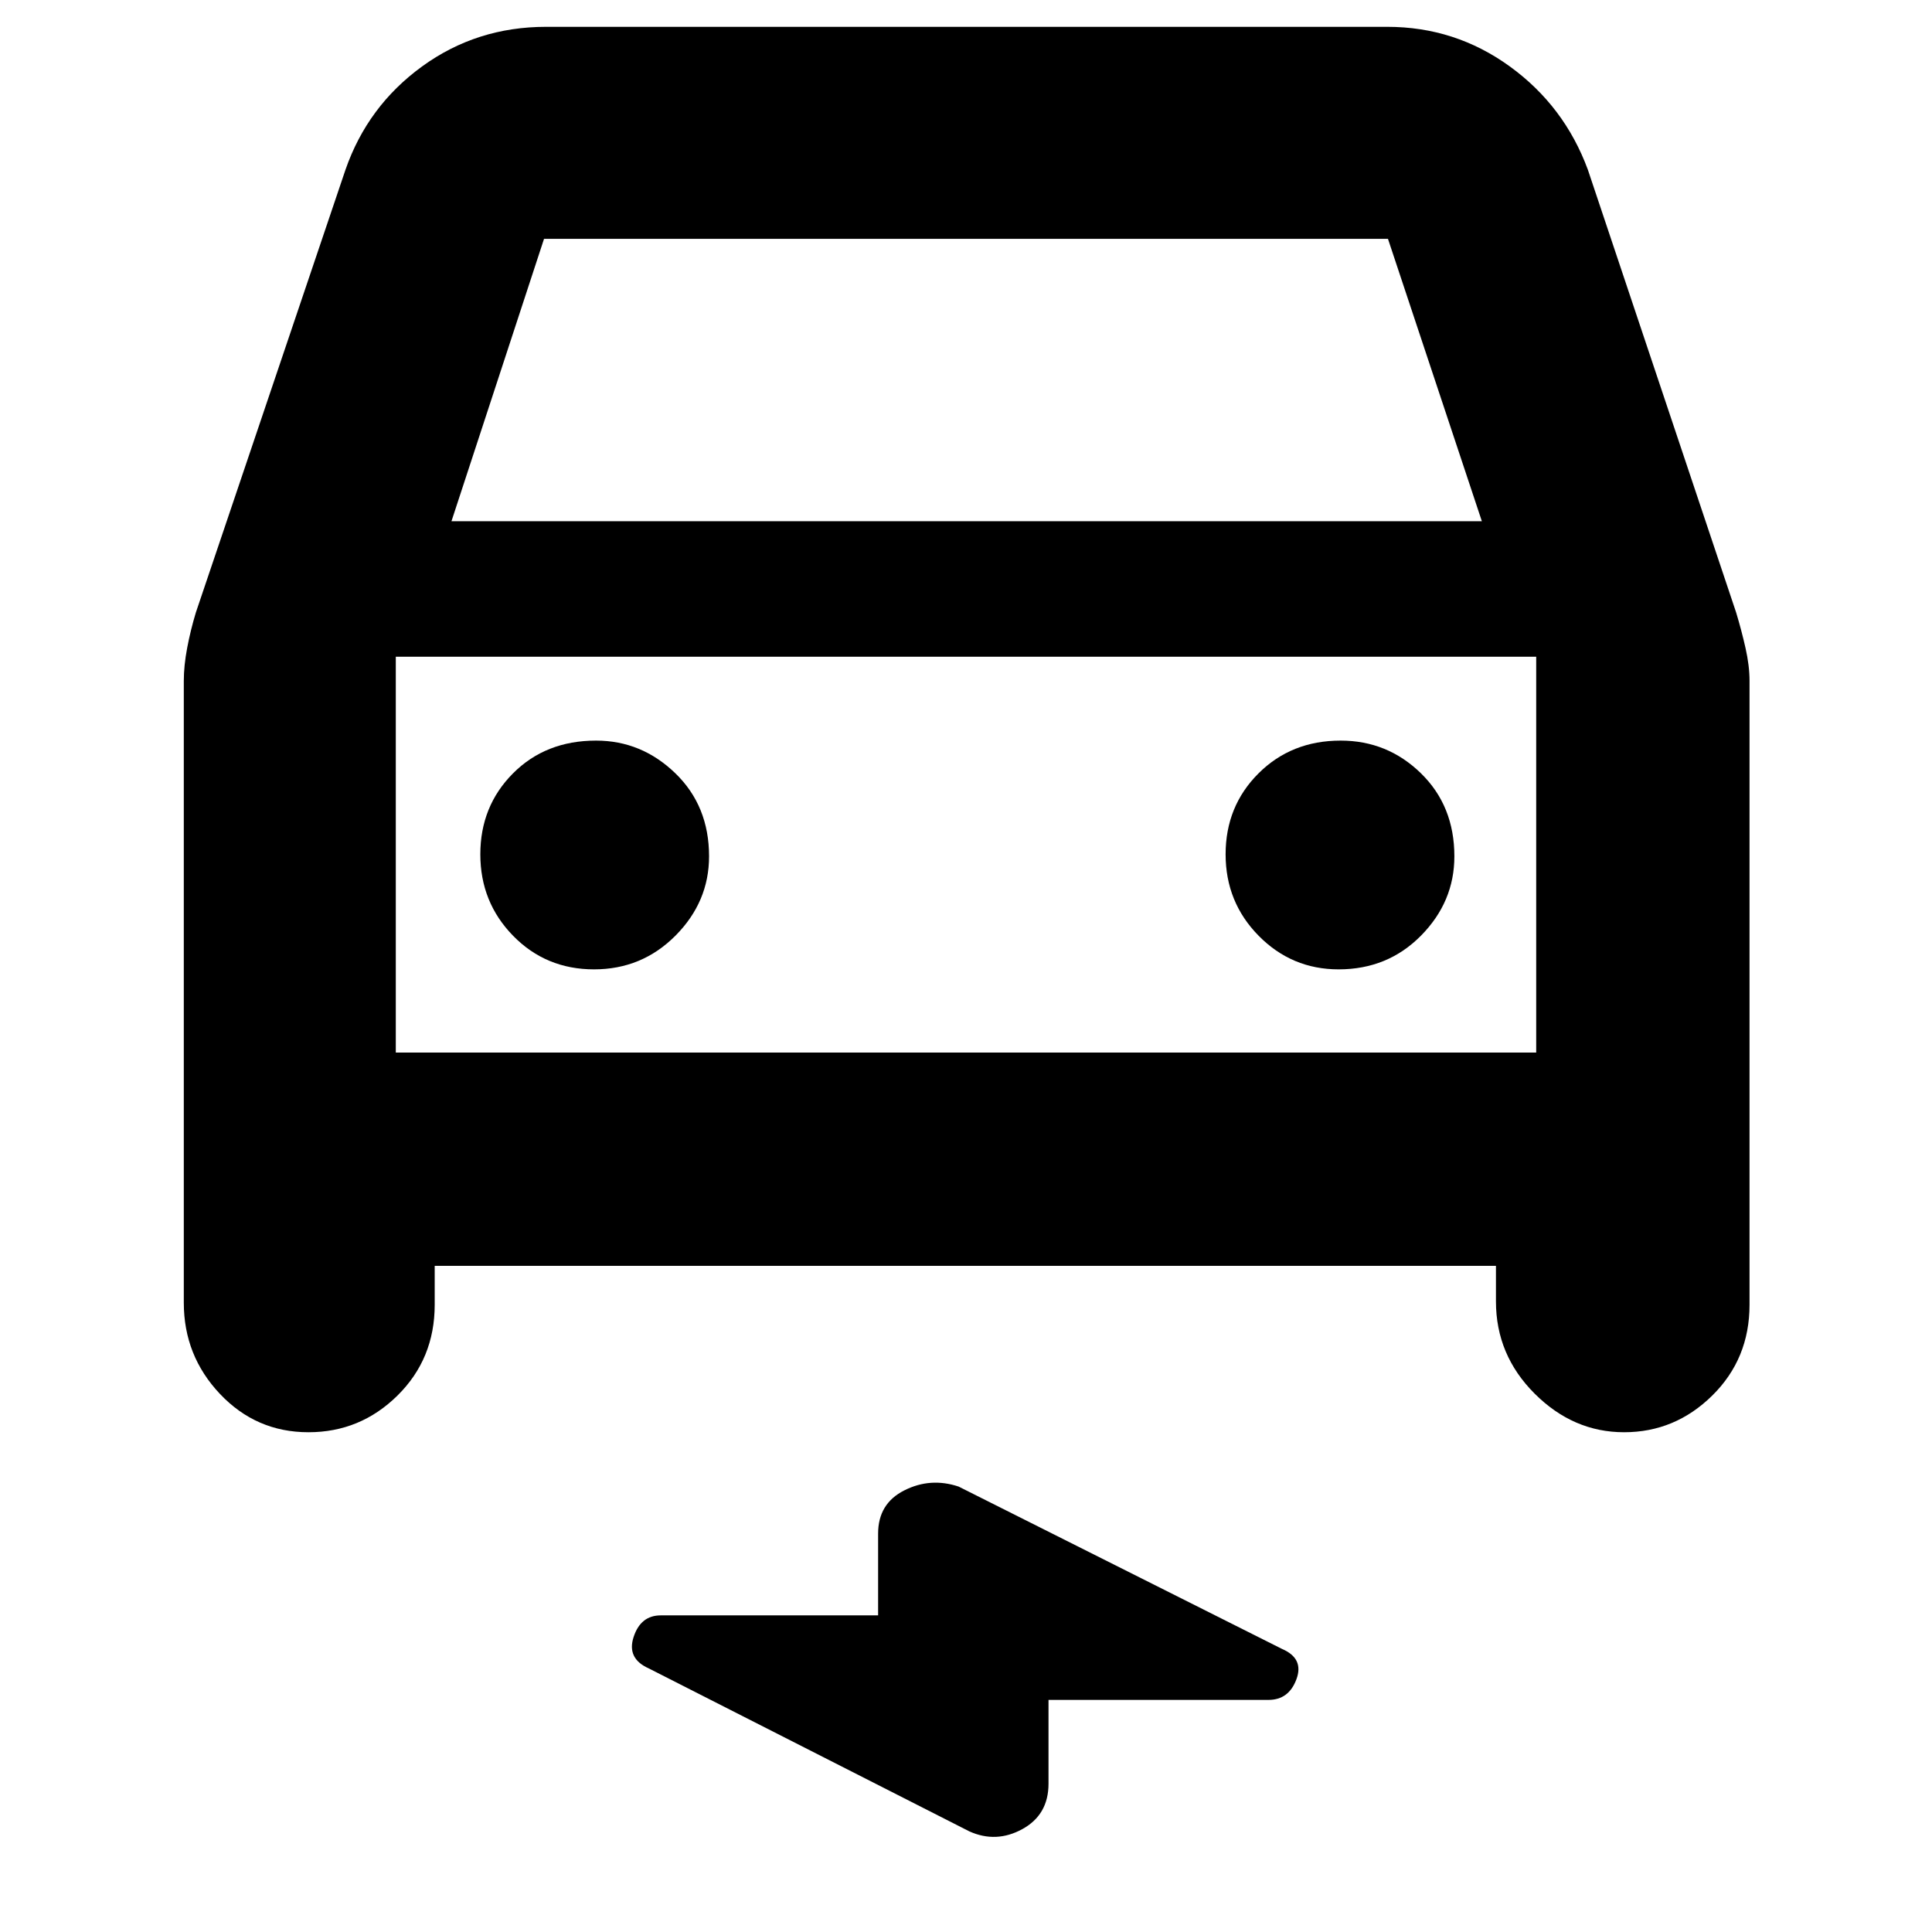 <svg xmlns="http://www.w3.org/2000/svg" height="40" viewBox="0 -960 960 960" width="40"><path d="M216-331v19.33q0 26.84-18.48 45.09-18.47 18.25-44.25 18.25-25.94 0-43.94-19-18-19-18-45.34v-309q0-7.52 1.67-16.37 1.67-8.85 4.33-17.63l74.34-220q11-31.66 38.08-51.33 27.07-19.67 61.58-19.67h418q33.73 0 60.87 19.67 27.13 19.67 38.8 51.33l73.67 220q2.66 8.78 4.66 17.63t2 16.37v310q0 26.84-18.5 45.09-18.5 18.25-43.83 18.25-25.25 0-44.46-19.2-19.21-19.19-19.21-45.8V-331H216Zm8.33-370h512l-46.66-140.33H270.33l-46 140.33Zm-27.66 67.33V-437v-196.67Zm98.51 155.34q23.82 0 40.49-16.78 16.66-16.78 16.66-39.39 0-25.06-16.77-41.28Q318.78-592 296.17-592q-25.06 0-41.28 16.3-16.22 16.3-16.22 40.21 0 23.82 16.3 40.49t40.21 16.67Zm369.99 0q24.39 0 40.94-16.78 16.56-16.78 16.56-39.39 0-25.06-16.64-41.28Q689.4-592 666.16-592q-24.49 0-40.83 16.3Q609-559.4 609-535.49q0 23.82 16.44 40.49 16.45 16.67 39.73 16.67ZM521-115.33v41.66q0 15.41-13 22.54Q495-44 481.67-50l-159.34-81q-11-4.91-7.48-15.62 3.51-10.71 13.48-10.71h108V-198q0-14.87 13-21.43 13-6.57 27-1.9L637-140.67q11 4.71 7.21 15.02-3.79 10.32-13.88 10.32H521ZM196.67-437h566.66v-196.67H196.67V-437Z"/></svg>